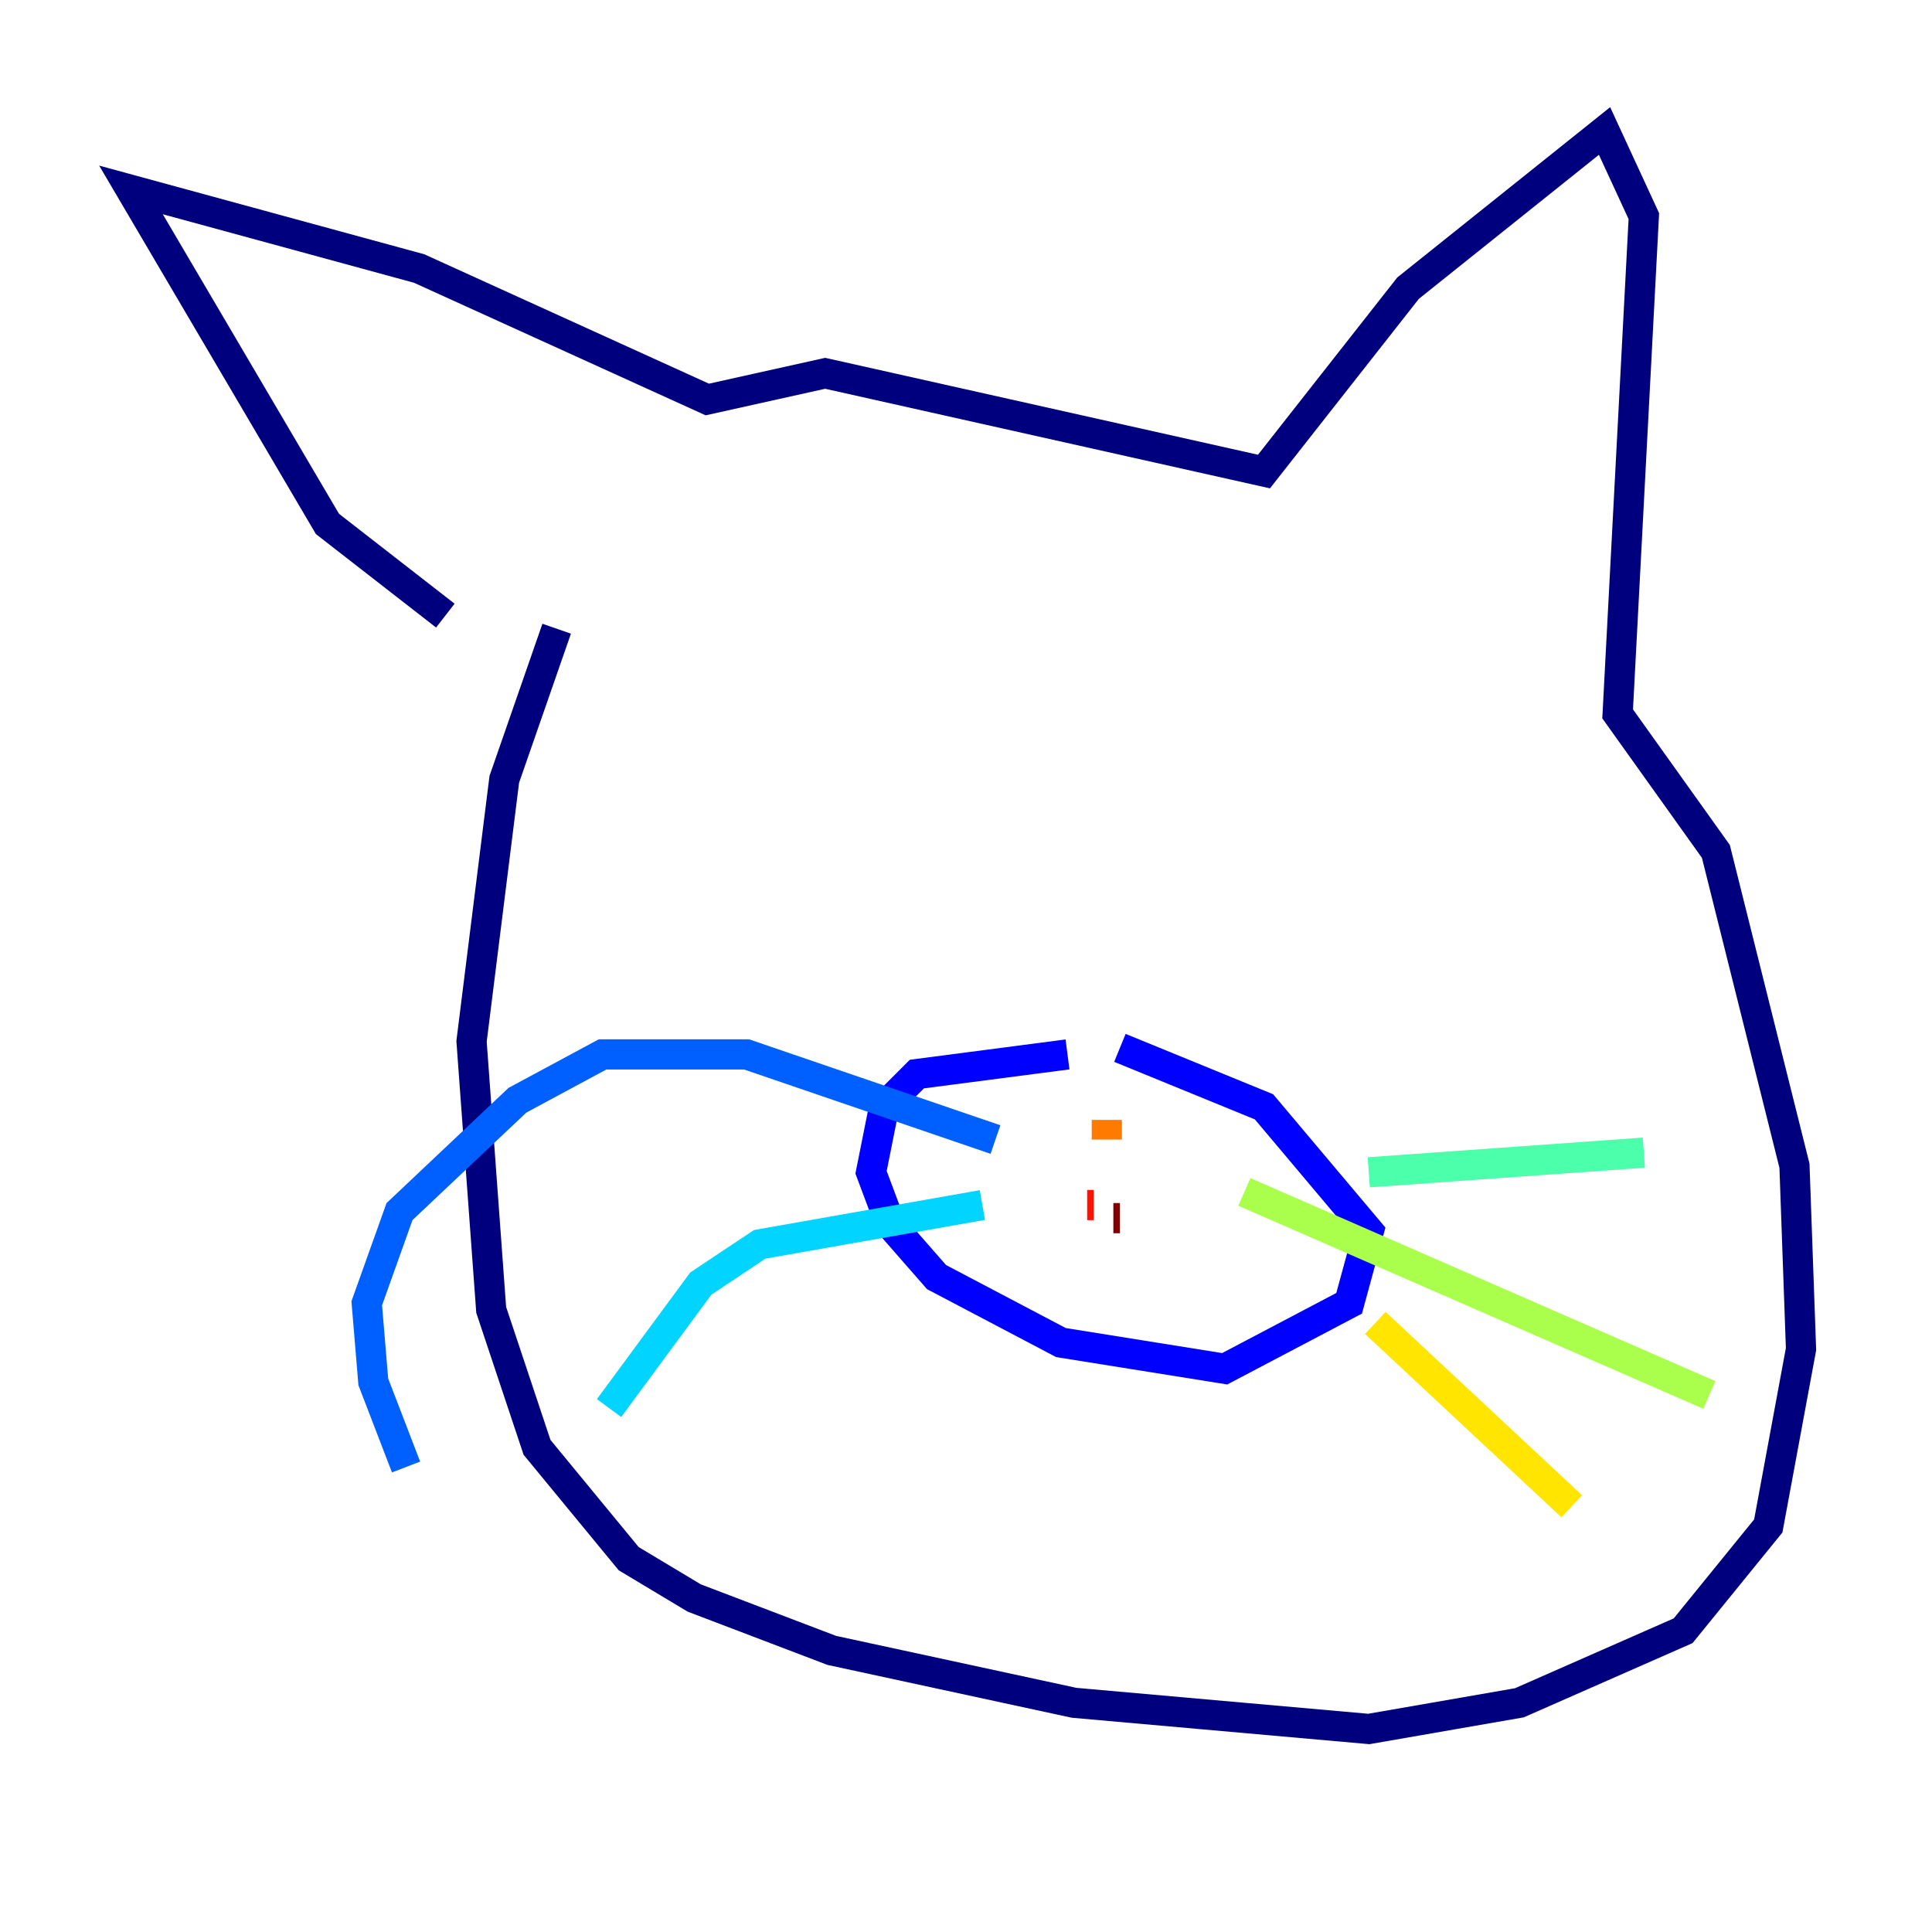 <?xml version="1.0" encoding="utf-8" ?>
<svg baseProfile="tiny" height="128" version="1.2" viewBox="0,0,128,128" width="128" xmlns="http://www.w3.org/2000/svg" xmlns:ev="http://www.w3.org/2001/xml-events" xmlns:xlink="http://www.w3.org/1999/xlink"><defs /><polyline fill="none" points="29.505,40.786 21.695,34.712 8.678,12.583 27.77,17.79 46.861,26.468 54.671,24.732 83.742,31.241 93.288,19.091 106.305,8.678 108.909,14.319 107.173,47.295 113.681,56.407 118.888,77.234 119.322,89.383 117.153,101.098 111.512,108.041 100.664,112.814 90.685,114.549 71.159,112.814 55.105,109.342 45.993,105.871 41.654,103.268 35.58,95.891 32.542,86.78 31.241,68.99 33.41,51.634 36.881,41.654" stroke="#00007f" stroke-width="2" /><polyline fill="none" points="70.725,69.858 60.746,71.159 58.576,73.329 57.709,77.668 59.01,81.139 62.047,84.61 70.291,88.949 81.139,90.685 89.383,86.346 90.685,81.573 83.742,73.329 74.197,69.424" stroke="#0000fe" stroke-width="2" /><polyline fill="none" points="65.953,75.498 49.464,69.858 39.919,69.858 34.278,72.895 26.468,80.271 24.298,86.346 24.732,91.552 26.902,97.193" stroke="#0060ff" stroke-width="2" /><polyline fill="none" points="65.085,79.837 50.332,82.441 46.427,85.044 40.352,93.288" stroke="#00d4ff" stroke-width="2" /><polyline fill="none" points="90.685,77.668 108.909,76.366" stroke="#4cffaa" stroke-width="2" /><polyline fill="none" points="82.441,78.969 113.248,92.42" stroke="#aaff4c" stroke-width="2" /><polyline fill="none" points="91.119,87.647 104.136,99.797" stroke="#ffe500" stroke-width="2" /><polyline fill="none" points="73.329,74.197 73.329,75.498" stroke="#ff7a00" stroke-width="2" /><polyline fill="none" points="72.027,79.837 72.461,79.837" stroke="#fe1200" stroke-width="2" /><polyline fill="none" points="74.197,80.705 73.763,80.705" stroke="#7f0000" stroke-width="2" /></svg>